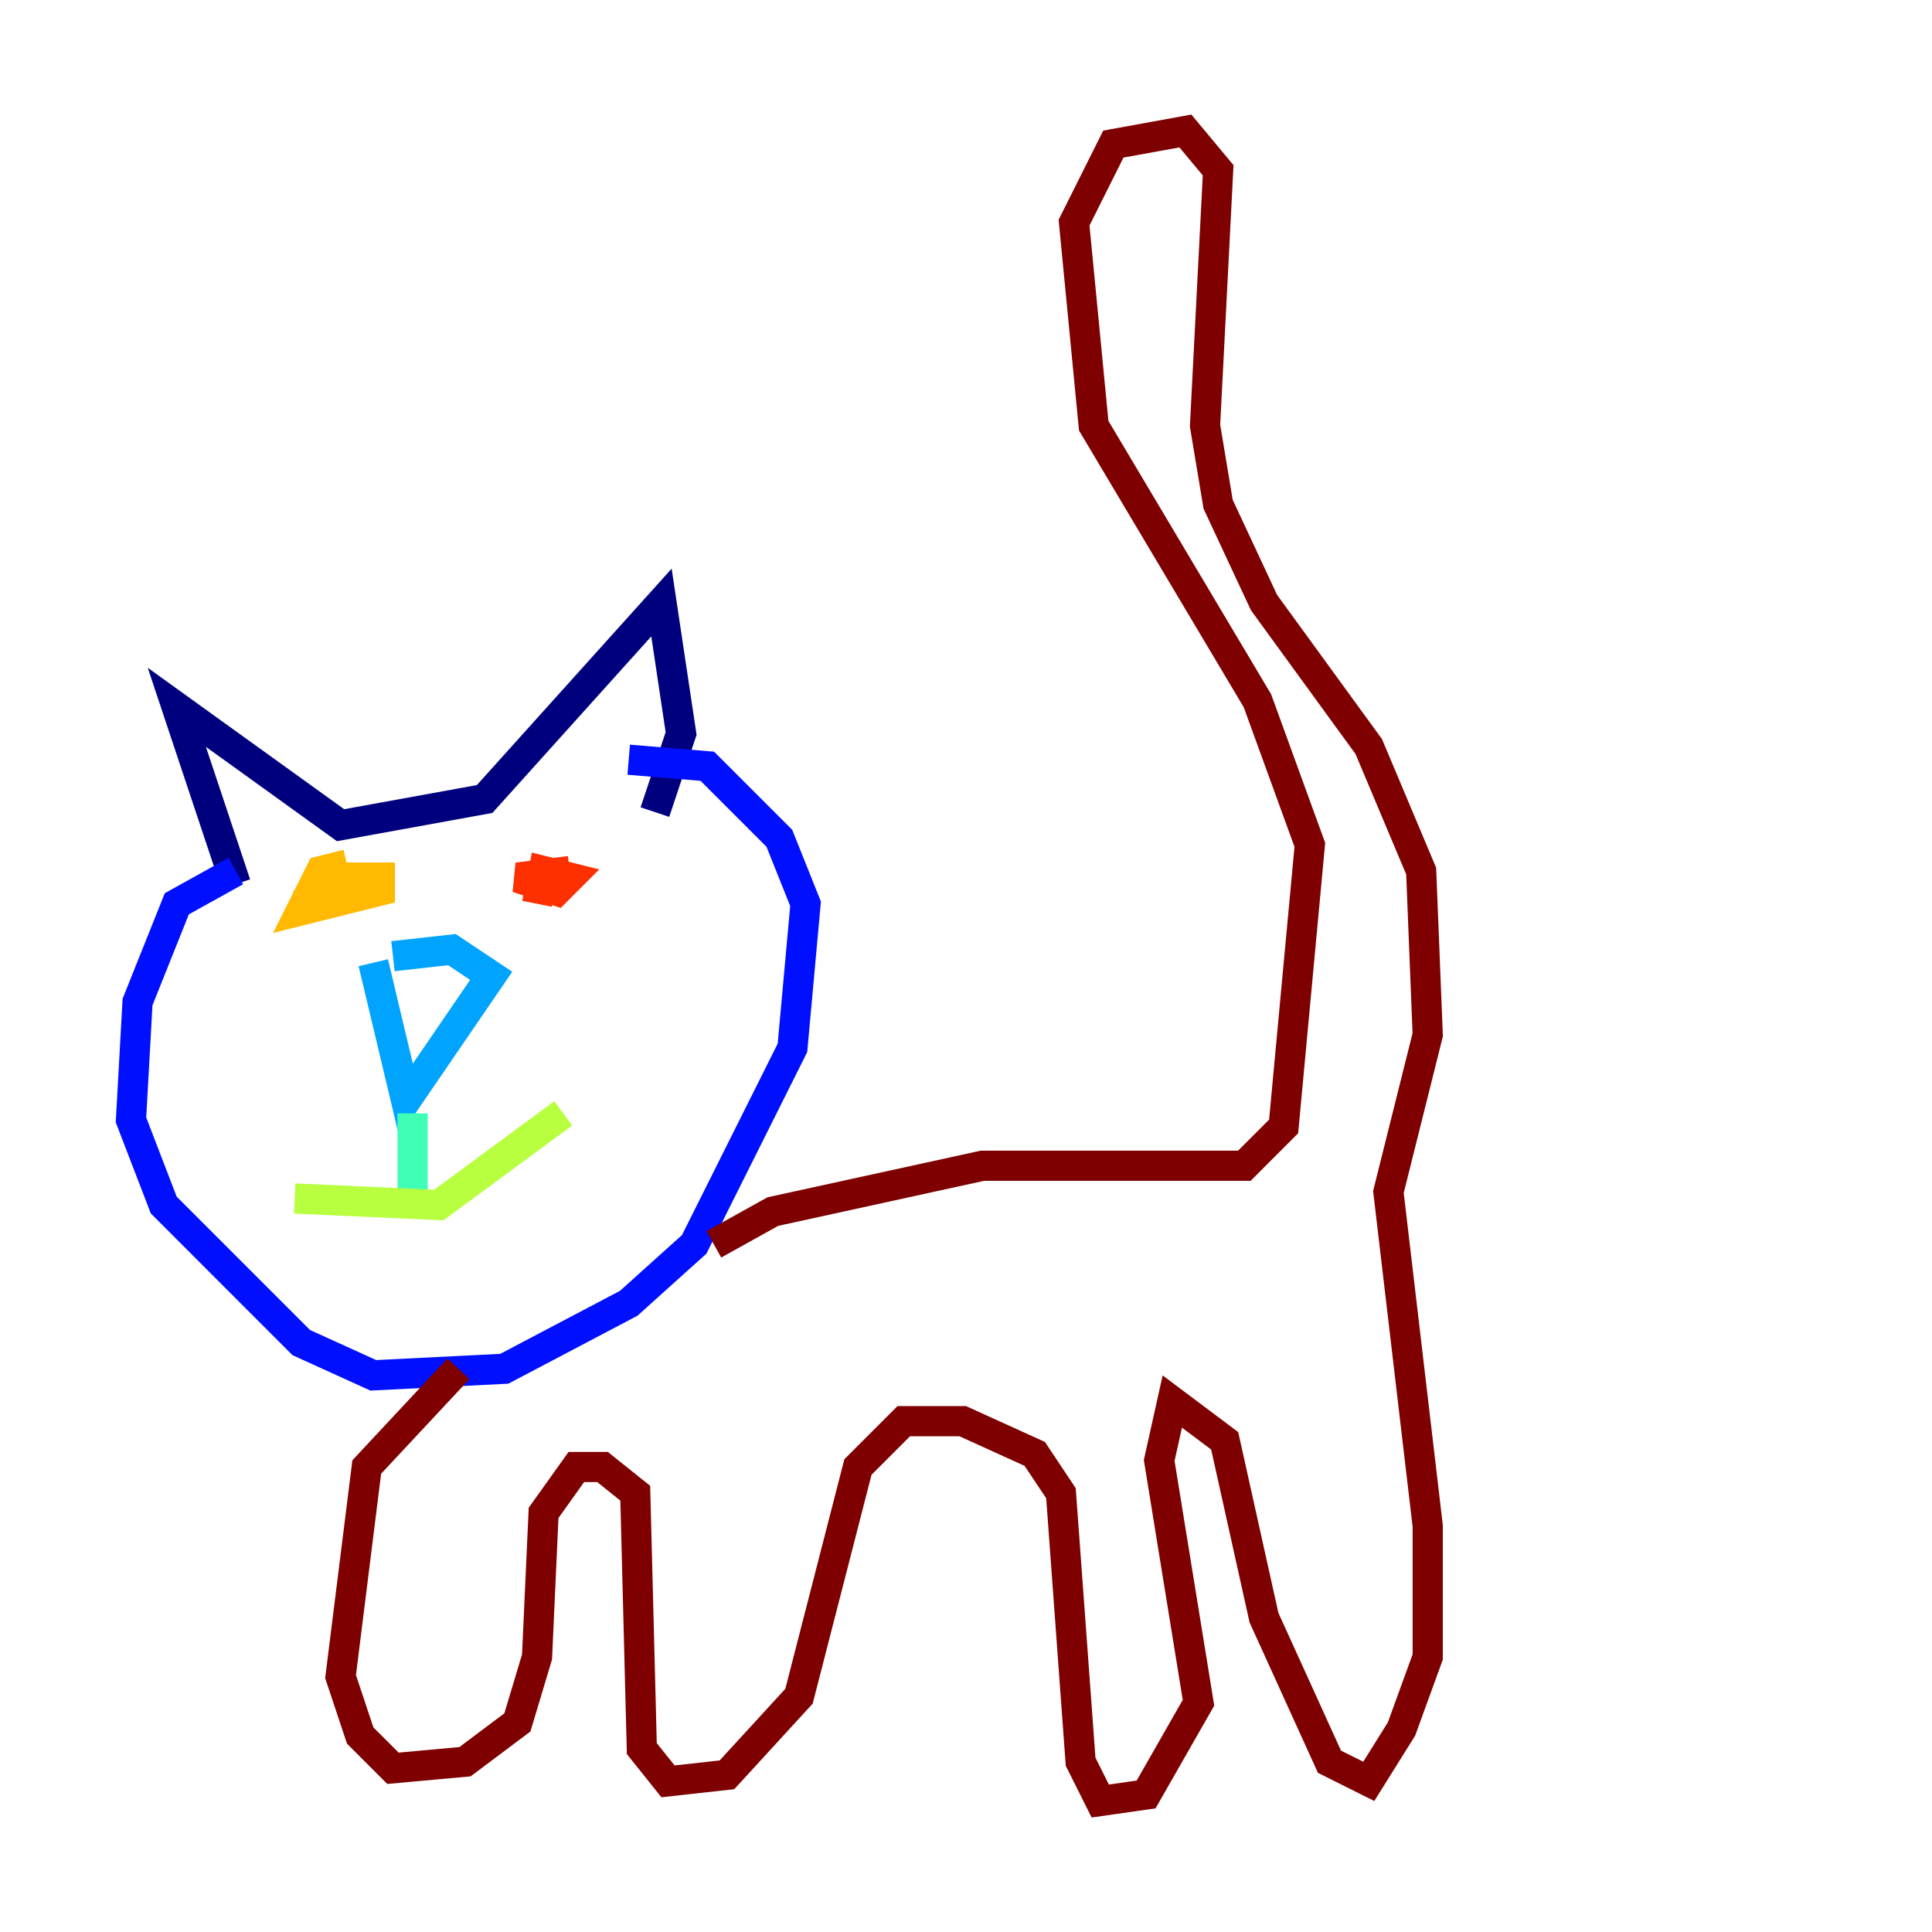 <?xml version="1.0" encoding="utf-8" ?>
<svg baseProfile="tiny" height="128" version="1.2" viewBox="0,0,128,128" width="128" xmlns="http://www.w3.org/2000/svg" xmlns:ev="http://www.w3.org/2001/xml-events" xmlns:xlink="http://www.w3.org/1999/xlink"><defs /><polyline fill="none" points="15.62,58.576 11.715,46.861 22.563,54.671 32.108,52.936 43.824,39.919 45.125,48.597 43.39,53.803" stroke="#00007f" stroke-width="2" /><polyline fill="none" points="15.62,57.709 11.715,59.878 9.112,66.386 8.678,74.197 10.848,79.837 19.959,88.949 24.732,91.119 33.41,90.685 41.654,86.346 45.993,82.441 52.502,69.424 53.37,59.878 51.634,55.539 46.861,50.766 41.654,50.332" stroke="#0010ff" stroke-width="2" /><polyline fill="none" points="24.732,63.783 26.902,72.895 32.542,64.651 29.939,62.915 26.034,63.349" stroke="#00a4ff" stroke-width="2" /><polyline fill="none" points="27.336,73.763 27.336,79.403" stroke="#3fffb7" stroke-width="2" /><polyline fill="none" points="19.525,79.403 29.071,79.837 37.315,73.763" stroke="#b7ff3f" stroke-width="2" /><polyline fill="none" points="22.997,57.275 21.261,57.709 19.959,60.312 25.166,59.01 25.166,58.142 22.563,58.142 19.959,59.878" stroke="#ffb900" stroke-width="2" /><polyline fill="none" points="37.749,57.709 34.278,58.142 36.881,59.01 37.749,58.142 36.014,57.709 35.58,59.878" stroke="#ff3000" stroke-width="2" /><polyline fill="none" points="47.295,82.441 51.2,80.271 65.085,77.234 82.441,77.234 85.044,74.63 86.78,55.973 83.308,46.427 72.461,28.203 71.159,14.752 73.763,9.546 78.536,8.678 80.705,11.281 79.837,28.203 80.705,33.41 83.742,39.919 90.685,49.464 94.156,57.709 94.59,68.556 91.986,78.969 94.59,101.098 94.59,109.776 92.854,114.549 90.685,118.02 88.081,116.719 83.742,107.173 81.139,95.458 77.668,92.854 76.8,96.759 79.403,112.814 75.932,118.888 72.895,119.322 71.593,116.719 70.291,98.929 68.556,96.325 63.783,94.156 59.878,94.156 56.841,97.193 52.936,112.38 48.163,117.586 44.258,118.02 42.522,115.851 42.088,98.929 39.919,97.193 38.183,97.193 36.014,100.231 35.58,109.776 34.278,114.115 30.807,116.719 26.034,117.153 23.864,114.983 22.563,111.078 24.298,97.193 30.373,90.685" stroke="#7f0000" stroke-width="2" /></svg>